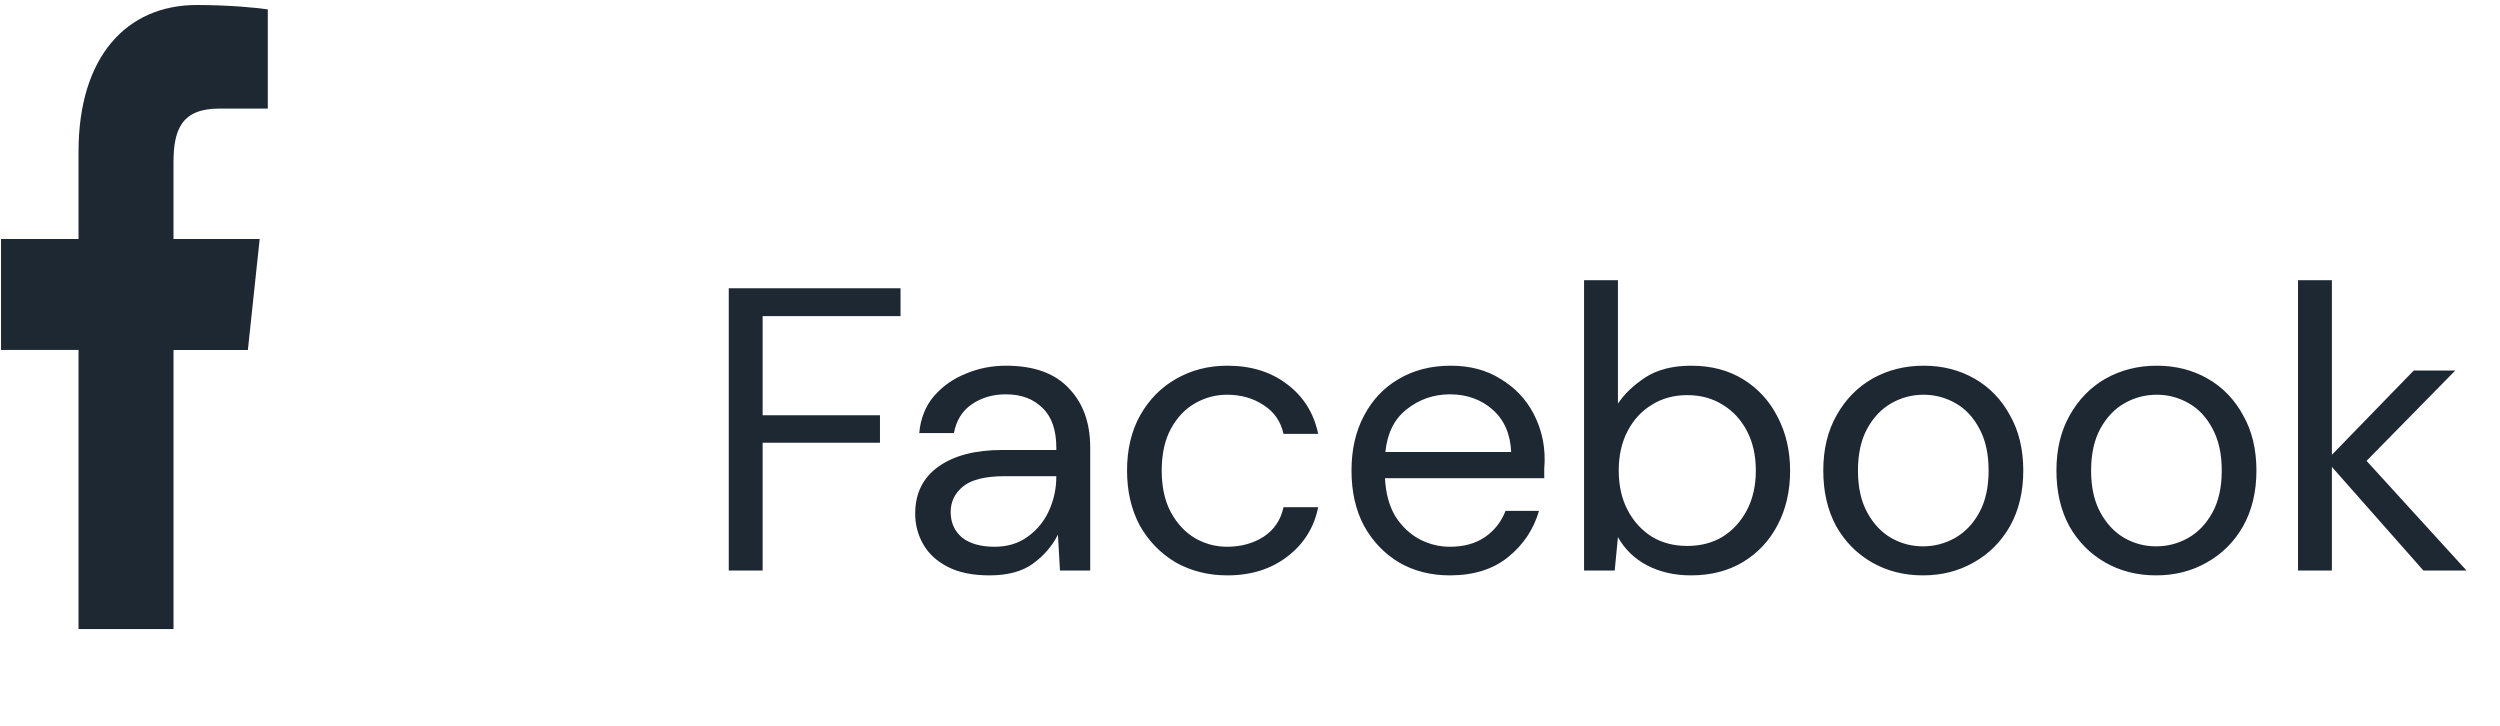 <svg width="93" height="27" viewBox="0 0 93 27" fill="none" xmlns="http://www.w3.org/2000/svg">
<path d="M27.11 21.224V10.724H33.5V11.759H28.37V15.449H32.735V16.469H28.37V21.224H27.11ZM36.806 21.404C36.185 21.404 35.67 21.299 35.261 21.089C34.85 20.879 34.545 20.599 34.346 20.249C34.145 19.899 34.045 19.519 34.045 19.109C34.045 18.349 34.336 17.764 34.916 17.354C35.495 16.944 36.285 16.739 37.285 16.739H39.295V16.649C39.295 15.999 39.126 15.509 38.785 15.179C38.446 14.839 37.99 14.669 37.42 14.669C36.931 14.669 36.505 14.794 36.145 15.044C35.795 15.284 35.575 15.639 35.486 16.109H34.196C34.245 15.569 34.425 15.114 34.736 14.744C35.056 14.374 35.45 14.094 35.92 13.904C36.391 13.704 36.891 13.604 37.42 13.604C38.461 13.604 39.24 13.884 39.761 14.444C40.291 14.994 40.556 15.729 40.556 16.649V21.224H39.431L39.355 19.889C39.145 20.309 38.836 20.669 38.425 20.969C38.026 21.259 37.486 21.404 36.806 21.404ZM37.001 20.339C37.48 20.339 37.891 20.214 38.23 19.964C38.581 19.714 38.846 19.389 39.026 18.989C39.206 18.589 39.295 18.169 39.295 17.729V17.714H37.391C36.651 17.714 36.126 17.844 35.816 18.104C35.516 18.354 35.365 18.669 35.365 19.049C35.365 19.439 35.505 19.754 35.785 19.994C36.075 20.224 36.48 20.339 37.001 20.339ZM45.661 21.404C44.951 21.404 44.311 21.244 43.741 20.924C43.181 20.594 42.736 20.139 42.406 19.559C42.086 18.969 41.926 18.284 41.926 17.504C41.926 16.724 42.086 16.044 42.406 15.464C42.736 14.874 43.181 14.419 43.741 14.099C44.311 13.769 44.951 13.604 45.661 13.604C46.541 13.604 47.281 13.834 47.881 14.294C48.491 14.754 48.876 15.369 49.036 16.139H47.746C47.646 15.679 47.401 15.324 47.011 15.074C46.621 14.814 46.166 14.684 45.646 14.684C45.226 14.684 44.831 14.789 44.461 14.999C44.091 15.209 43.791 15.524 43.561 15.944C43.331 16.364 43.216 16.884 43.216 17.504C43.216 18.124 43.331 18.644 43.561 19.064C43.791 19.484 44.091 19.804 44.461 20.024C44.831 20.234 45.226 20.339 45.646 20.339C46.166 20.339 46.621 20.214 47.011 19.964C47.401 19.704 47.646 19.339 47.746 18.869H49.036C48.886 19.619 48.506 20.229 47.896 20.699C47.286 21.169 46.541 21.404 45.661 21.404ZM53.936 21.404C53.226 21.404 52.596 21.244 52.046 20.924C51.496 20.594 51.061 20.139 50.741 19.559C50.431 18.979 50.276 18.294 50.276 17.504C50.276 16.724 50.431 16.044 50.741 15.464C51.051 14.874 51.481 14.419 52.031 14.099C52.591 13.769 53.236 13.604 53.966 13.604C54.686 13.604 55.306 13.769 55.826 14.099C56.356 14.419 56.761 14.844 57.041 15.374C57.321 15.904 57.461 16.474 57.461 17.084C57.461 17.194 57.456 17.304 57.446 17.414C57.446 17.524 57.446 17.649 57.446 17.789H51.521C51.551 18.359 51.681 18.834 51.911 19.214C52.151 19.584 52.446 19.864 52.796 20.054C53.156 20.244 53.536 20.339 53.936 20.339C54.456 20.339 54.891 20.219 55.241 19.979C55.591 19.739 55.846 19.414 56.006 19.004H57.251C57.051 19.694 56.666 20.269 56.096 20.729C55.536 21.179 54.816 21.404 53.936 21.404ZM53.936 14.669C53.336 14.669 52.801 14.854 52.331 15.224C51.871 15.584 51.606 16.114 51.536 16.814H56.216C56.186 16.144 55.956 15.619 55.526 15.239C55.096 14.859 54.566 14.669 53.936 14.669ZM62.902 21.404C62.292 21.404 61.747 21.279 61.267 21.029C60.797 20.779 60.437 20.429 60.187 19.979L60.067 21.224H58.927V10.424H60.187V15.014C60.427 14.654 60.767 14.329 61.207 14.039C61.657 13.749 62.227 13.604 62.917 13.604C63.657 13.604 64.302 13.774 64.852 14.114C65.402 14.454 65.827 14.919 66.127 15.509C66.437 16.099 66.592 16.769 66.592 17.519C66.592 18.269 66.437 18.939 66.127 19.529C65.827 20.109 65.397 20.569 64.837 20.909C64.287 21.239 63.642 21.404 62.902 21.404ZM62.767 20.309C63.267 20.309 63.707 20.194 64.087 19.964C64.467 19.724 64.767 19.394 64.987 18.974C65.207 18.554 65.317 18.064 65.317 17.504C65.317 16.944 65.207 16.454 64.987 16.034C64.767 15.614 64.467 15.289 64.087 15.059C63.707 14.819 63.267 14.699 62.767 14.699C62.267 14.699 61.827 14.819 61.447 15.059C61.067 15.289 60.767 15.614 60.547 16.034C60.327 16.454 60.217 16.944 60.217 17.504C60.217 18.064 60.327 18.554 60.547 18.974C60.767 19.394 61.067 19.724 61.447 19.964C61.827 20.194 62.267 20.309 62.767 20.309ZM71.531 21.404C70.831 21.404 70.201 21.244 69.641 20.924C69.081 20.604 68.636 20.154 68.306 19.574C67.986 18.984 67.826 18.294 67.826 17.504C67.826 16.714 67.991 16.029 68.321 15.449C68.651 14.859 69.096 14.404 69.656 14.084C70.226 13.764 70.861 13.604 71.561 13.604C72.261 13.604 72.891 13.764 73.451 14.084C74.011 14.404 74.451 14.859 74.771 15.449C75.101 16.029 75.266 16.714 75.266 17.504C75.266 18.294 75.101 18.984 74.771 19.574C74.441 20.154 73.991 20.604 73.421 20.924C72.861 21.244 72.231 21.404 71.531 21.404ZM71.531 20.324C71.961 20.324 72.361 20.219 72.731 20.009C73.101 19.799 73.401 19.484 73.631 19.064C73.861 18.644 73.976 18.124 73.976 17.504C73.976 16.884 73.861 16.364 73.631 15.944C73.411 15.524 73.116 15.209 72.746 14.999C72.376 14.789 71.981 14.684 71.561 14.684C71.131 14.684 70.731 14.789 70.361 14.999C69.991 15.209 69.691 15.524 69.461 15.944C69.231 16.364 69.116 16.884 69.116 17.504C69.116 18.124 69.231 18.644 69.461 19.064C69.691 19.484 69.986 19.799 70.346 20.009C70.716 20.219 71.111 20.324 71.531 20.324ZM80.204 21.404C79.504 21.404 78.874 21.244 78.314 20.924C77.754 20.604 77.309 20.154 76.979 19.574C76.659 18.984 76.499 18.294 76.499 17.504C76.499 16.714 76.664 16.029 76.994 15.449C77.324 14.859 77.769 14.404 78.329 14.084C78.899 13.764 79.534 13.604 80.234 13.604C80.934 13.604 81.564 13.764 82.124 14.084C82.684 14.404 83.124 14.859 83.444 15.449C83.774 16.029 83.939 16.714 83.939 17.504C83.939 18.294 83.774 18.984 83.444 19.574C83.114 20.154 82.664 20.604 82.094 20.924C81.534 21.244 80.904 21.404 80.204 21.404ZM80.204 20.324C80.634 20.324 81.034 20.219 81.404 20.009C81.774 19.799 82.074 19.484 82.304 19.064C82.534 18.644 82.649 18.124 82.649 17.504C82.649 16.884 82.534 16.364 82.304 15.944C82.084 15.524 81.789 15.209 81.419 14.999C81.049 14.789 80.654 14.684 80.234 14.684C79.804 14.684 79.404 14.789 79.034 14.999C78.664 15.209 78.364 15.524 78.134 15.944C77.904 16.364 77.789 16.884 77.789 17.504C77.789 18.124 77.904 18.644 78.134 19.064C78.364 19.484 78.659 19.799 79.019 20.009C79.389 20.219 79.784 20.324 80.204 20.324ZM85.486 21.224V10.424H86.746V16.919L89.791 13.784H91.336L88.036 17.144L91.756 21.224H90.151L86.746 17.369V21.224H85.486Z" fill="#1E2833"/>
<path d="M8.15 4.04H9.962V0.349C9.649 0.299 8.574 0.186 7.322 0.186C4.71 0.186 2.921 2.108 2.921 5.64V8.891H0.038V13.018H2.921V23.401H6.455V13.019H9.221L9.66 8.892H6.454V6.049C6.455 4.857 6.729 4.04 8.15 4.04Z" fill="#1E2833"/>
</svg>
